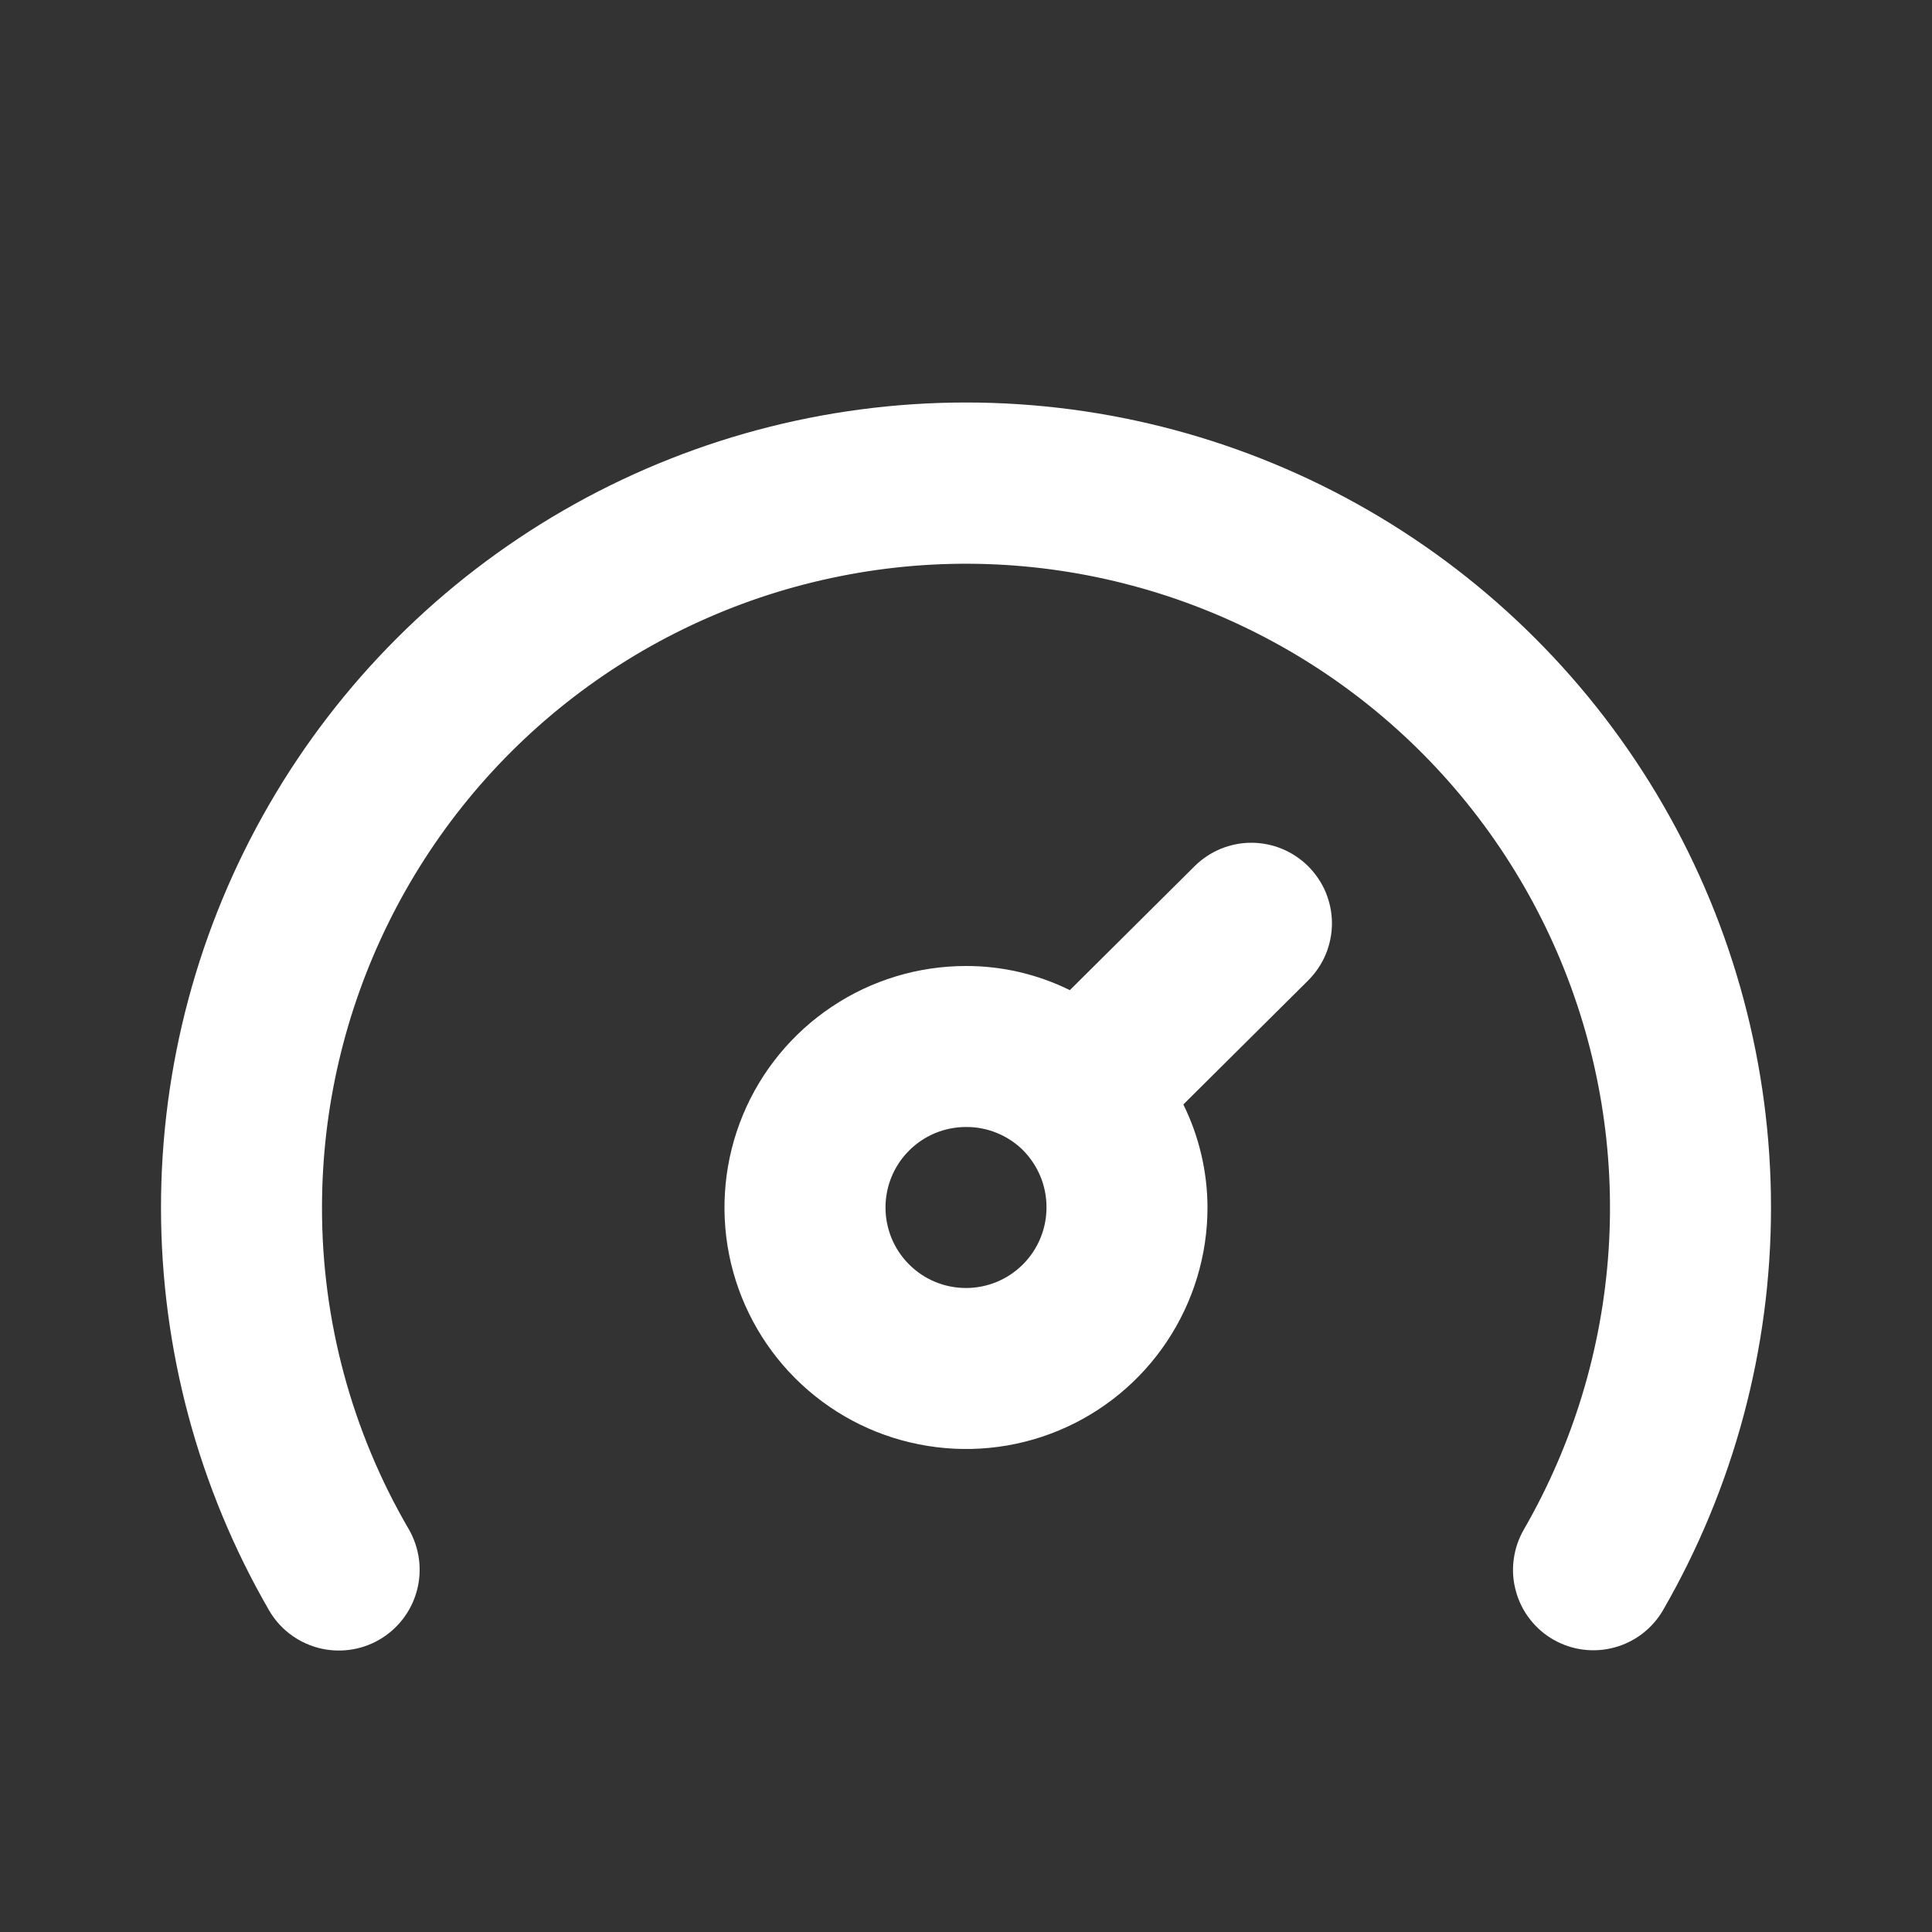 <svg width="24" height="24" viewBox="0 0 24 24" fill="none" xmlns="http://www.w3.org/2000/svg">
<rect x="0" y="0" width="24" height="24" fill="#333333" stroke="none"/>
<path d="M12 5C10.244 5 8.52 5.462 7 6.34C5.48 7.218 4.217 8.48 3.34 10C2.462 11.52 2 13.245 2 15C2 16.755 2.462 18.48 3.34 20C3.472 20.231 3.691 20.399 3.948 20.469C4.205 20.538 4.479 20.503 4.71 20.37C4.94 20.237 5.109 20.019 5.178 19.762C5.248 19.505 5.212 19.231 5.08 19C4.371 17.786 3.998 16.405 4 15C4 13.773 4.283 12.563 4.826 11.463C5.369 10.363 6.157 9.402 7.131 8.655C8.104 7.909 9.236 7.396 10.44 7.157C11.643 6.917 12.885 6.958 14.07 7.276C15.255 7.593 16.351 8.179 17.274 8.988C18.196 9.796 18.92 10.807 19.39 11.94C19.86 13.073 20.063 14.299 19.983 15.524C19.903 16.748 19.543 17.937 18.93 19C18.864 19.114 18.821 19.24 18.804 19.371C18.786 19.502 18.795 19.635 18.83 19.762C18.864 19.889 18.923 20.009 19.004 20.113C19.085 20.217 19.185 20.305 19.3 20.37C19.529 20.5 19.801 20.535 20.056 20.465C20.311 20.396 20.528 20.229 20.66 20C21.537 18.48 22 16.755 22 15C22 13.245 21.538 11.52 20.66 10C19.782 8.48 18.52 7.218 17 6.34C15.479 5.462 13.755 5 12 5ZM14.84 10.76L13.29 12.3C12.889 12.102 12.447 11.999 12 12C11.406 12 10.826 12.176 10.333 12.506C9.84 12.835 9.455 13.304 9.228 13.852C9.001 14.4 8.942 15.003 9.057 15.585C9.173 16.167 9.459 16.702 9.878 17.121C10.298 17.541 10.832 17.827 11.415 17.942C11.996 18.058 12.6 17.999 13.148 17.772C13.696 17.545 14.165 17.16 14.494 16.667C14.824 16.173 15 15.593 15 15C14.999 14.556 14.896 14.118 14.7 13.72L16.25 12.18C16.343 12.087 16.418 11.976 16.469 11.855C16.519 11.733 16.546 11.602 16.546 11.47C16.546 11.338 16.519 11.207 16.469 11.085C16.418 10.964 16.343 10.853 16.25 10.76C16.062 10.574 15.809 10.469 15.545 10.469C15.281 10.469 15.027 10.574 14.84 10.76ZM12 16C11.735 16 11.48 15.895 11.293 15.707C11.105 15.52 11 15.265 11 15C11 14.735 11.105 14.48 11.293 14.293C11.48 14.105 11.735 14 12 14C12.261 13.998 12.512 14.099 12.7 14.28C12.795 14.374 12.871 14.486 12.923 14.61C12.974 14.733 13.001 14.866 13 15C13 15.265 12.894 15.52 12.707 15.707C12.519 15.895 12.265 16 12 16Z" fill="white"/>
</svg>
